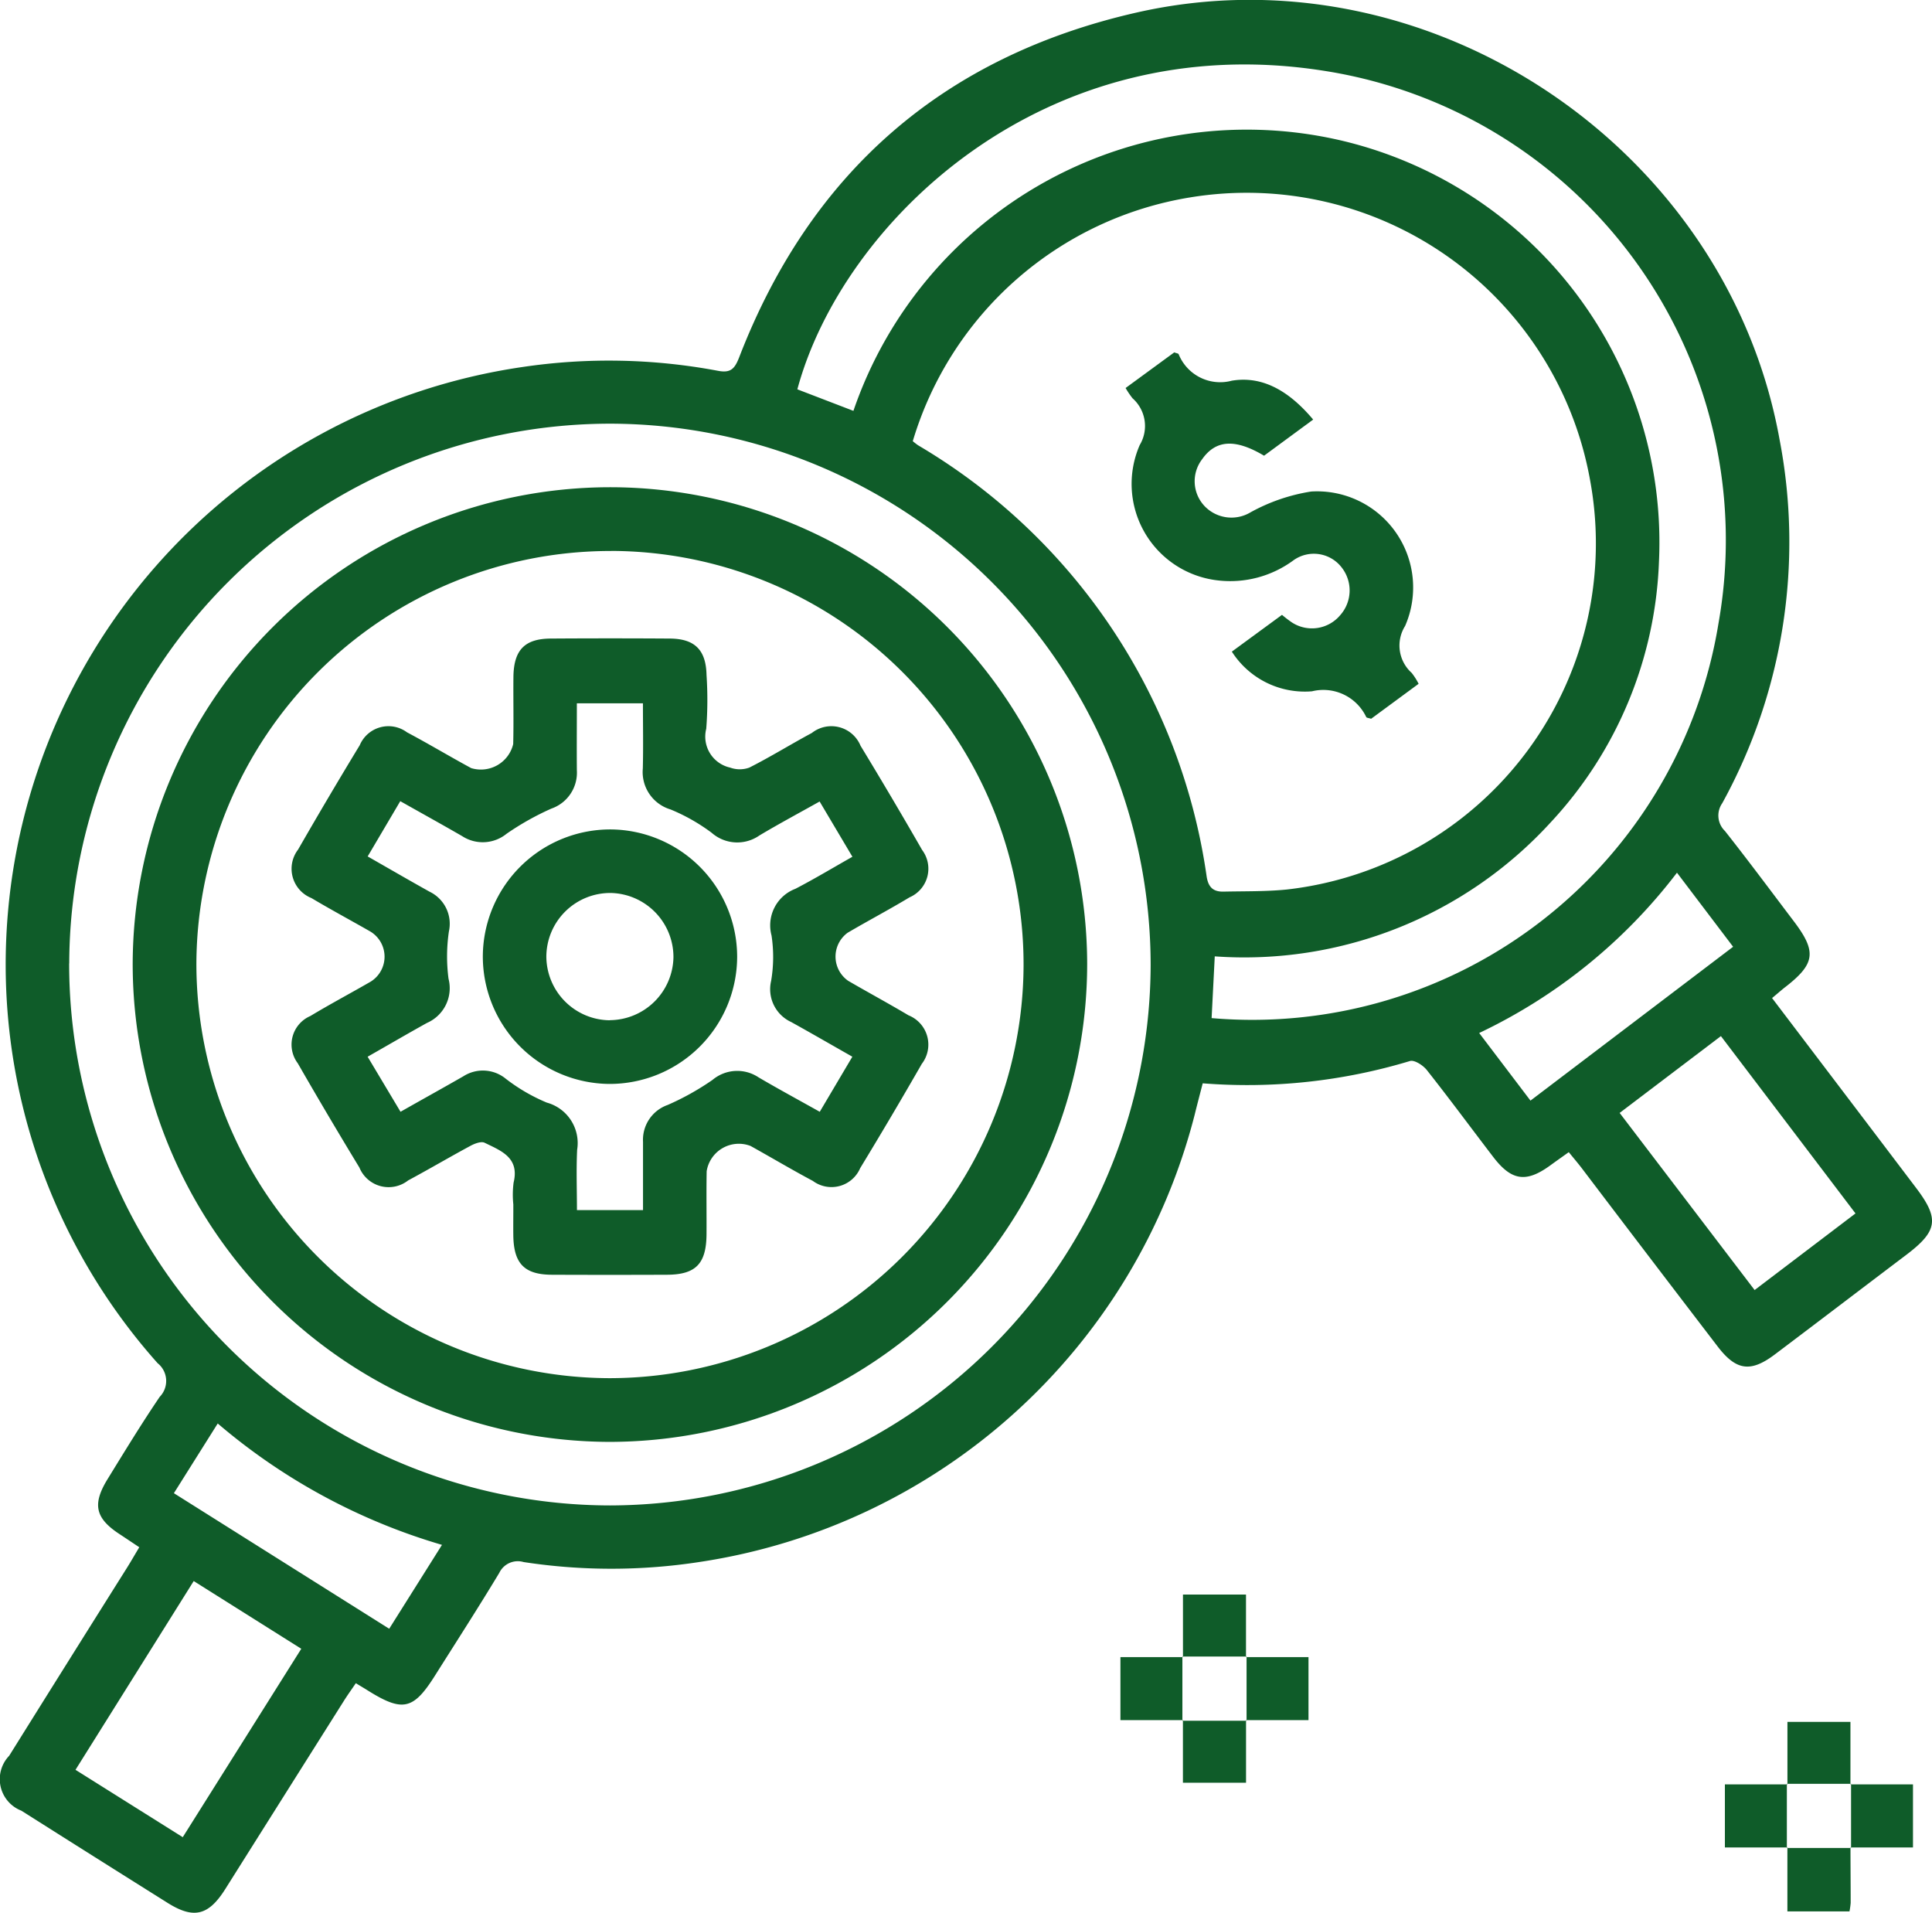 <svg xmlns="http://www.w3.org/2000/svg" width="90.916" height="90" viewBox="0 0 90.916 90">
  <g id="Group_111298" data-name="Group 111298" transform="translate(-596.216 216.997)">
    <path id="Path_171757" data-name="Path 171757" d="M679.606-170.038c2.295,3.024,4.54,5.978,6.779,8.934,1.105,1.458,1.013,2.03-.466,3.15-2.065,1.561-4.12,3.13-6.188,4.687-1.13.851-1.814.76-2.682-.373q-3.183-4.155-6.349-8.329c-.2-.266-.421-.524-.661-.819-.32.23-.6.425-.87.623-1.136.826-1.822.731-2.687-.4-1.042-1.361-2.059-2.741-3.123-4.086-.175-.223-.585-.488-.792-.425a26.476,26.476,0,0,1-9.754,1.049c-.135.527-.261,1-.378,1.478a28.41,28.41,0,0,1-23.292,21.042,27.275,27.275,0,0,1-8.287.005.966.966,0,0,0-1.145.509c-.981,1.629-2.012,3.226-3.026,4.833s-1.517,1.73-3.162.7c-.157-.1-.317-.193-.563-.342-.194.286-.387.554-.563.833q-2.794,4.428-5.584,8.858c-.788,1.247-1.485,1.413-2.711.644q-3.443-2.16-6.878-4.336a1.591,1.591,0,0,1-.576-2.585q2.773-4.442,5.56-8.871c.18-.288.349-.585.562-.94-.333-.221-.635-.425-.941-.626-1.13-.743-1.278-1.4-.547-2.585.8-1.3,1.595-2.606,2.452-3.868a1.069,1.069,0,0,0-.1-1.58,28.183,28.183,0,0,1-7.146-19.269,28.421,28.421,0,0,1,24.3-27.6,27.684,27.684,0,0,1,9.207.175c.6.117.79-.088,1-.619,3.361-8.716,9.612-14.164,18.7-16.234,13.686-3.116,27.778,6.289,30.266,20.1a25.5,25.5,0,0,1-2.7,17.1,1.009,1.009,0,0,0,.128,1.307c1.1,1.393,2.16,2.821,3.233,4.237,1.105,1.456,1.022,2.02-.454,3.152C680-170.373,679.836-170.229,679.606-170.038Zm-40.436-26.2c.124.1.194.157.272.205A28.161,28.161,0,0,1,653-175.746c.083.513.326.709.794.7.994-.023,1.994,0,2.983-.1a16.386,16.386,0,0,0,14.263-19.271,16.415,16.415,0,0,0-18.8-13.295A16.363,16.363,0,0,0,639.17-196.241Zm-39.7,24.572a25.5,25.5,0,0,0,25.451,25.5,25.5,25.5,0,0,0,25.442-25.409,25.488,25.488,0,0,0-25.357-25.488A25.479,25.479,0,0,0,599.474-171.669Zm36.906-26a19.565,19.565,0,0,1,22.976-12.715,19.423,19.423,0,0,1,14.931,19.82,19,19,0,0,1-5.1,12.262A19.532,19.532,0,0,1,653.38-172l-.148,2.905a22.229,22.229,0,0,0,23.854-18.582,22.346,22.346,0,0,0-18.54-25.985c-13.228-2.1-22.7,7.162-24.808,14.983Zm-36.607,63.939,5.047,3.17,5.578-8.865-5.062-3.186ZM678.785-156.3l4.747-3.605-6.333-8.343-4.766,3.614Zm-64.254,15.936,2.484-3.947a28.6,28.6,0,0,1-10.553-5.711l-2.063,3.28Zm60.6-35.572a25.394,25.394,0,0,1-9.308,7.542l2.414,3.181,9.536-7.238Z" transform="translate(0)" fill="#0f5c29"/>
    <path id="Path_171758" data-name="Path 171758" d="M627.154-172.376v-2.941h2.966v2.941l.027-.025h-3.02Z" transform="translate(24.73 33.345)" fill="#0f5c29"/>
    <path id="Path_171759" data-name="Path 171759" d="M628.448-170.705h-2.941v-2.966h2.943l-.027-.025v3.02Z" transform="translate(23.434 34.641)" fill="#0f5c29"/>
    <path id="Path_171760" data-name="Path 171760" d="M628.79-173.672h2.941v2.966h-2.939l.025.029v-3.02Z" transform="translate(26.06 34.641)" fill="#0f5c29"/>
    <path id="Path_171761" data-name="Path 171761" d="M630.122-172.035v2.945h-2.97v-2.945l-.025.029h3.02Z" transform="translate(24.73 35.971)" fill="#0f5c29"/>
    <path id="Path_171762" data-name="Path 171762" d="M642.957-169.049v-2.941h2.965v2.941l.029-.025h-3.02Z" transform="translate(37.372 36.007)" fill="#0f5c29"/>
    <path id="Path_171763" data-name="Path 171763" d="M644.251-167.377H641.31v-2.968h2.943l-.027-.025v3.02Z" transform="translate(36.076 37.303)" fill="#0f5c29"/>
    <path id="Path_171764" data-name="Path 171764" d="M644.592-170.345h2.943v2.968h-2.941l.027.027v-3.02Z" transform="translate(38.702 37.303)" fill="#0f5c29"/>
    <path id="Path_171765" data-name="Path 171765" d="M645.924-168.707c0,.869.009,1.739.009,2.608a3.661,3.661,0,0,1-.056.4h-2.922v-3.01l-.025.027h3.02Z" transform="translate(37.372 38.633)" fill="#0f5c29"/>
    <path id="Path_171766" data-name="Path 171766" d="M625.642-206.11l2.29-1.676c.1.04.185.045.207.085a2.108,2.108,0,0,0,2.5,1.247c1.5-.25,2.75.545,3.83,1.829l-2.311,1.7c-1.359-.81-2.27-.749-2.912.164a1.7,1.7,0,0,0,.135,2.23,1.748,1.748,0,0,0,2.144.268,8.671,8.671,0,0,1,2.851-.977,4.523,4.523,0,0,1,4.419,6.327,1.728,1.728,0,0,0,.308,2.205,2.954,2.954,0,0,1,.328.515l-2.234,1.645c-.124-.04-.209-.041-.23-.079a2.235,2.235,0,0,0-2.554-1.213,4.074,4.074,0,0,1-3.771-1.867l2.36-1.73a5.668,5.668,0,0,0,.464.355,1.733,1.733,0,0,0,2.279-.344,1.749,1.749,0,0,0,.068-2.237,1.65,1.65,0,0,0-2.263-.347,5.01,5.01,0,0,1-3.609.947,4.569,4.569,0,0,1-3.634-6.363,1.742,1.742,0,0,0-.337-2.2A4.028,4.028,0,0,1,625.642-206.11Z" transform="translate(23.542 7.369)" fill="#0f5c29"/>
    <path id="Path_171767" data-name="Path 171767" d="M622.161-204.262A22.467,22.467,0,0,1,644.6-181.845a22.5,22.5,0,0,1-22.47,22.5,22.5,22.5,0,0,1-22.446-22.426A22.485,22.485,0,0,1,622.161-204.262Zm.04,3a19.494,19.494,0,0,0-19.519,19.4,19.5,19.5,0,0,0,19.413,19.519,19.5,19.5,0,0,0,19.512-19.419A19.459,19.459,0,0,0,622.2-201.265Z" transform="translate(2.776 10.189)" fill="#0f5c29"/>
    <path id="Path_171768" data-name="Path 171768" d="M614.271-173.68a4.415,4.415,0,0,1,.013-1.024c.288-1.183-.6-1.5-1.364-1.874-.16-.079-.464.036-.661.142-.986.531-1.951,1.1-2.939,1.631a1.487,1.487,0,0,1-2.293-.608q-1.48-2.435-2.9-4.905a1.464,1.464,0,0,1,.592-2.223c.932-.562,1.9-1.075,2.84-1.618a1.382,1.382,0,0,0-.029-2.365c-.92-.526-1.852-1.026-2.761-1.568a1.484,1.484,0,0,1-.626-2.282q1.42-2.471,2.9-4.907a1.467,1.467,0,0,1,2.225-.608c1.017.54,2.005,1.134,3.019,1.683a1.562,1.562,0,0,0,1.978-1.13c.027-1.058,0-2.12.011-3.179.02-1.251.533-1.778,1.753-1.786q2.805-.019,5.611,0c1.174.009,1.7.538,1.723,1.721a17.6,17.6,0,0,1-.014,2.524,1.494,1.494,0,0,0,1.127,1.827,1.32,1.32,0,0,0,.9,0c1-.506,1.955-1.1,2.941-1.629a1.485,1.485,0,0,1,2.293.6q1.48,2.435,2.9,4.907a1.467,1.467,0,0,1-.592,2.225c-.959.578-1.951,1.1-2.918,1.669a1.389,1.389,0,0,0,.031,2.261c.941.547,1.9,1.064,2.837,1.622a1.485,1.485,0,0,1,.625,2.284q-1.418,2.471-2.9,4.907a1.469,1.469,0,0,1-2.227.6c-.988-.526-1.951-1.1-2.932-1.645a1.533,1.533,0,0,0-2.065,1.19c-.018,1,0,2-.007,2.993-.016,1.366-.513,1.87-1.854,1.877q-2.711.011-5.423,0c-1.285-.005-1.789-.518-1.814-1.82C614.264-172.681,614.273-173.18,614.271-173.68Zm-6.856-6.946,1.548,2.59c1.058-.6,2.011-1.127,2.956-1.669a1.7,1.7,0,0,1,2,.117,8.482,8.482,0,0,0,1.928,1.121,1.973,1.973,0,0,1,1.427,2.221c-.045.947-.009,1.9-.009,2.837h3.109c0-1.107,0-2.16,0-3.213a1.738,1.738,0,0,1,1.161-1.735,12.411,12.411,0,0,0,2.11-1.179,1.808,1.808,0,0,1,2.166-.119c.932.547,1.885,1.062,2.88,1.62l1.534-2.592c-.994-.563-1.931-1.107-2.882-1.633a1.7,1.7,0,0,1-.94-1.935,6.713,6.713,0,0,0,.018-2.138,1.839,1.839,0,0,1,1.125-2.194c.9-.468,1.775-.994,2.682-1.507l-1.543-2.6c-1,.56-1.93,1.058-2.837,1.6a1.821,1.821,0,0,1-2.243-.128,8.857,8.857,0,0,0-1.94-1.1,1.836,1.836,0,0,1-1.3-1.931c.025-1.017.005-2.034.005-3.062h-3.109c0,1.094-.009,2.122,0,3.15a1.79,1.79,0,0,1-1.2,1.805,12.956,12.956,0,0,0-2.108,1.184,1.776,1.776,0,0,1-2.086.113c-.943-.545-1.9-1.073-2.916-1.647l-1.534,2.6c1.028.587,1.967,1.132,2.916,1.661a1.672,1.672,0,0,1,.907,1.865,8.055,8.055,0,0,0-.018,2.23,1.782,1.782,0,0,1-1.013,2.077C609.287-181.706,608.378-181.174,607.415-180.626Z" transform="translate(6.101 13.348)" fill="#0f5c29"/>
    <path id="Path_171769" data-name="Path 171769" d="M614.784-183.343a6,6,0,0,1-5.945-6.048,6,6,0,0,1,6.068-5.926,6,6,0,0,1,5.9,6A6,6,0,0,1,614.784-183.343Zm.025-3a3.017,3.017,0,0,0,3-2.956,3.016,3.016,0,0,0-2.932-3.028,3.007,3.007,0,0,0-3.049,3A3.014,3.014,0,0,0,614.809-186.338Z" transform="translate(10.098 17.345)" fill="#0f5c29"/>
  </g>
</svg>
